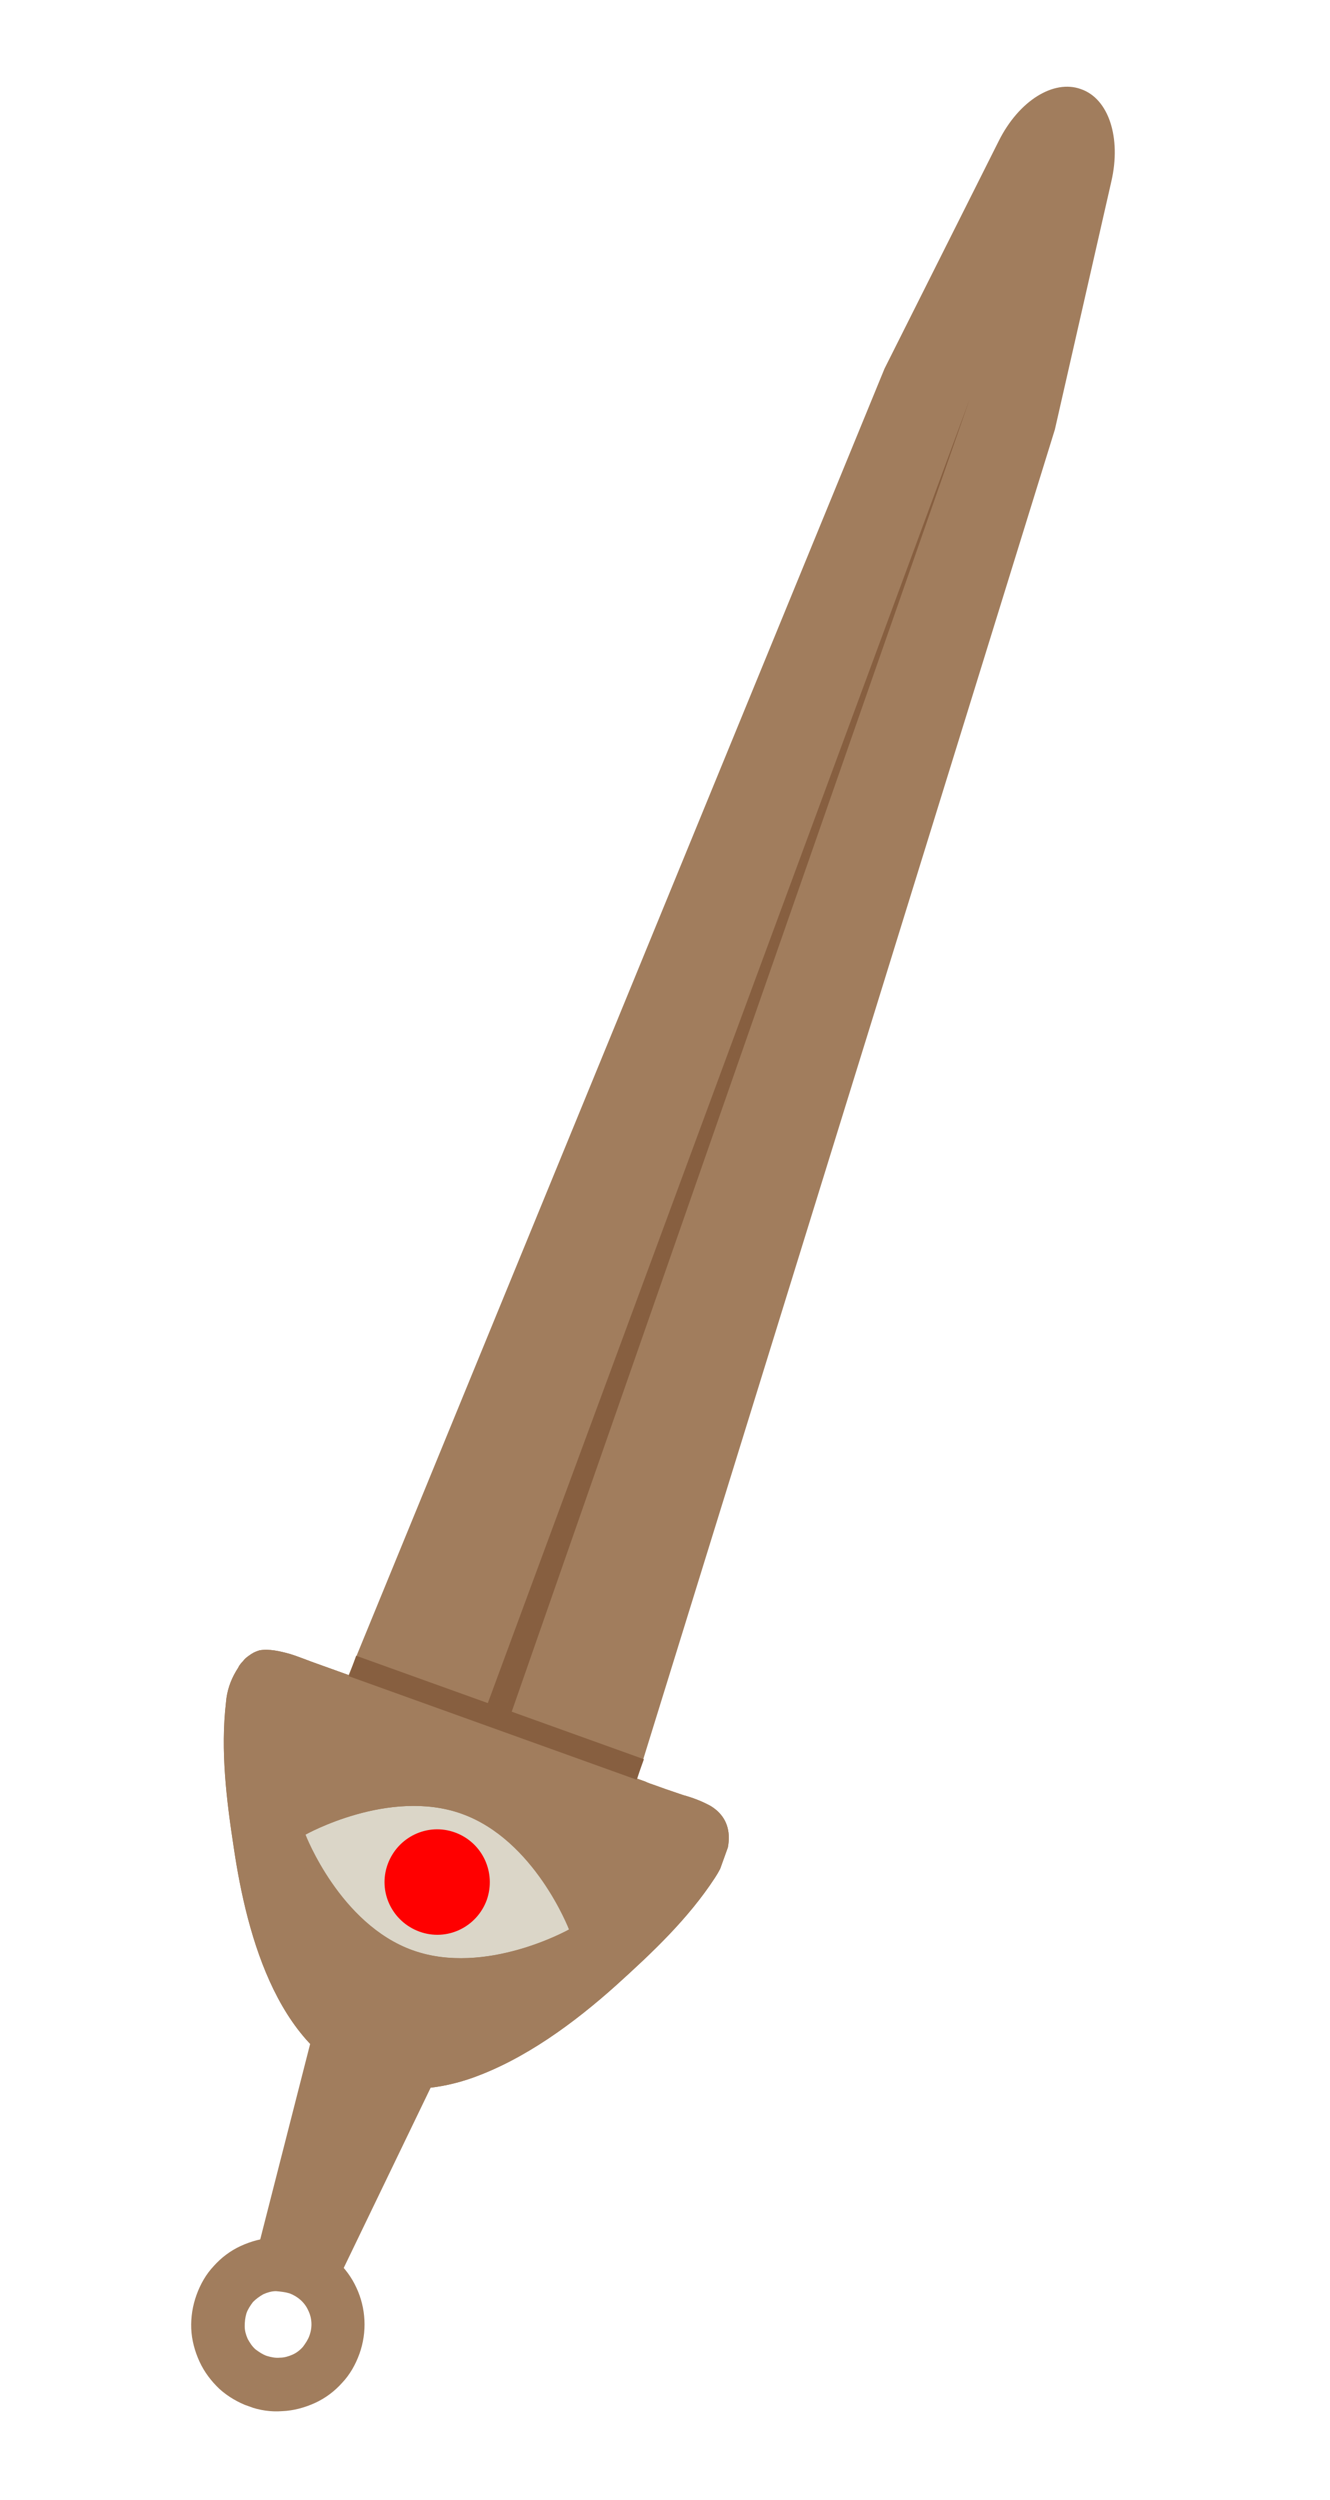 <?xml version="1.0" encoding="utf-8"?>
<!-- Generator: Adobe Illustrator 27.0.0, SVG Export Plug-In . SVG Version: 6.00 Build 0)  -->
<svg version="1.1" id="Layer_1" xmlns="http://www.w3.org/2000/svg" xmlns:xlink="http://www.w3.org/1999/xlink" x="0px" y="0px"
	 viewBox="0 0 306 575" style="enable-background:new 0 0 306 575;" xml:space="preserve">
<style type="text/css">
	.st0{clip-path:url(#SVGID_00000021821364358602915830000015753698673374778283_);}
	.st1{fill:#A17D5D;}
	.st2{fill:#DBD6C8;}
	.st3{fill:#FF0000;}
	.st4{fill:#875F40;}
	.st5{fill:none;stroke:#875F40;stroke-width:5;stroke-miterlimit:10;}
</style>
<g>
	<defs>
		
			<rect id="SVGID_1_" x="-130.2" y="226.7" transform="matrix(0.338 -0.941 0.941 0.338 -168.829 333.95)" width="566.4" height="120.6"/>
	</defs>
	<clipPath id="SVGID_00000064337230888026045730000013820013413931052989_">
		<use xlink:href="#SVGID_1_"  style="overflow:visible;"/>
	</clipPath>
	<g style="clip-path:url(#SVGID_00000064337230888026045730000013820013413931052989_);">
		<path class="st1" d="M57.2,553.5c2.5,0.9,5.1,1.3,7.7,1.1c2.6-0.1,5.2-0.8,7.6-1.9c2.4-1.1,4.5-2.7,6.2-4.6c1.8-1.9,3.1-4.2,4-6.7
			c1.8-5,1.5-10.5-0.7-15.2c-2.2-4.8-6.3-8.5-11.3-10.3c-2.5-0.9-5.1-1.3-7.7-1.2c-2.6,0.1-5.2,0.8-7.6,1.9
			c-2.4,1.1-4.5,2.7-6.2,4.6c-1.8,1.9-3.1,4.2-4,6.7c-0.9,2.5-1.3,5.1-1.2,7.7c0.1,2.6,0.8,5.2,1.9,7.6c1.1,2.4,2.7,4.5,4.6,6.3
			C52.5,551.3,54.8,552.6,57.2,553.5L57.2,553.5z M66.6,527.5c1.9,0.7,3.5,2.1,4.3,3.9c0.9,1.8,1,3.9,0.3,5.8
			c-0.3,0.9-0.9,1.8-1.5,2.6c-0.7,0.8-1.5,1.4-2.4,1.8c-0.9,0.4-1.9,0.7-2.9,0.7c-1,0.1-2-0.1-3-0.4c-0.9-0.3-1.8-0.9-2.6-1.5
			c-0.8-0.7-1.3-1.5-1.8-2.4c-0.4-0.9-0.7-1.9-0.7-2.9c0-1,0.1-2,0.4-3c0.3-0.9,0.9-1.8,1.5-2.6c0.7-0.7,1.5-1.3,2.4-1.8
			c0.9-0.4,1.9-0.7,2.9-0.7C64.6,527.1,65.6,527.2,66.6,527.5L66.6,527.5z"/>
		<path class="st1" d="M63.8,425.3l70,25.2L242.7,98.8l13-57.1c2.3-10-0.6-19-7-21.2c-6.3-2.3-14.3,2.7-18.9,11.9l-26.3,52.4
			L63.8,425.3z"/>
		<path class="st1" d="M81.2,431.6l35.2,12.7l-41.1,85.2l-17.5-6.3L81.2,431.6z"/>
		<path class="st1" d="M52,391.5c-1.3,11.2,0.1,22.5,1.8,33.6c3,20.2,10.4,48.5,33.1,54.4c7.1,1.8,14.7,0.9,21.6-1.5
			c12.2-4.3,23.6-12.7,33.2-21.3c8.3-7.5,16.6-15.3,22.8-24.8c3.4-5.2,5.4-12.6-1-16.5c-2-1.1-4.1-1.9-6.3-2.5l-4.1-1.4l-2.8-1
			c-0.6-0.2-1.2-0.4-1.8-0.7l-81.9-29.4c-2.2-0.6-4.7-1.2-6.9-0.8c-0.6,0.2-1.2,0.4-1.8,0.8c-0.2,0.1-0.4,0.3-0.6,0.4
			c-0.1,0.1-0.3,0.2-0.4,0.3c-0.4,0.3-0.7,0.6-1,1l-0.1,0.1c-0.3,0.3-0.6,0.7-0.8,1l-0.2,0.4c-0.2,0.3-0.3,0.5-0.5,0.8
			C53,386.6,52.2,389,52,391.5L52,391.5z"/>
		<path class="st1" d="M71.6,382.2l-1.8-0.7l-1.9-0.7l-1.3-0.4C66.5,380.5,71.7,382.3,71.6,382.2z"/>
		<path class="st2" d="M95,448.6c16.8,6,36-4.8,36-4.8s-7.9-20.6-24.7-26.6c-16.8-6-36,4.8-36,4.8S78.2,442.6,95,448.6z"/>
		<path class="st1" d="M52,391.5c-1.3,11.2,0.1,22.5,1.8,33.6c3,20.2,10.4,48.5,33.1,54.4c7.1,1.8,14.7,0.9,21.6-1.5
			c12.2-4.3,23.6-12.7,33.2-21.3c8.3-7.5,16.6-15.3,22.8-24.8c3.4-5.2,5.4-12.6-1-16.5c-2-1.1-4.1-1.9-6.3-2.5l-4.1-1.4l-2.8-1
			c-0.6-0.2-1.2-0.4-1.8-0.7l-81.9-29.4c-2.2-0.6-4.7-1.2-6.9-0.8c-0.6,0.2-1.2,0.4-1.8,0.8c-0.2,0.1-0.4,0.3-0.6,0.4
			c-0.1,0.1-0.3,0.2-0.4,0.3c-0.4,0.3-0.7,0.6-1,1l-0.1,0.1c-0.3,0.3-0.6,0.7-0.8,1l-0.2,0.4c-0.2,0.3-0.3,0.5-0.5,0.8
			C53,386.6,52.2,389,52,391.5L52,391.5z M108.2,411.6c20.8,7.5,34.1,23.6,29.7,36c-4.5,12.4-25,16.3-45.8,8.9s-34.1-23.6-29.7-36
			C66.9,408.1,87.4,404.1,108.2,411.6z"/>
		<path class="st1" d="M92.1,456.5c20.8,7.5,41.3,3.5,45.8-8.9c4.4-12.4-8.9-28.5-29.7-36c-20.8-7.5-41.3-3.5-45.8,8.9 M106.2,417.2
			c16.8,6,24.7,26.6,24.7,26.6s-19.2,10.8-36,4.8c-16.8-6-24.7-26.6-24.7-26.6S89.5,411.2,106.2,417.2z"/>
		<path class="st3" d="M104.7,421.5c-6.3-2.3-13.2,1-15.5,7.3c-2.3,6.3,1,13.2,7.3,15.5c6.3,2.3,13.2-1,15.5-7.3
			C114.2,430.7,111,423.8,104.7,421.5z"/>
		<path class="st4" d="M116.5,395.9l0.4,0.2L223.1,91.8L111.4,394L116.5,395.9z"/>
		<path class="st5" d="M147.3,407l-66.2-23.8"/>
	</g>
</g>
</svg>
